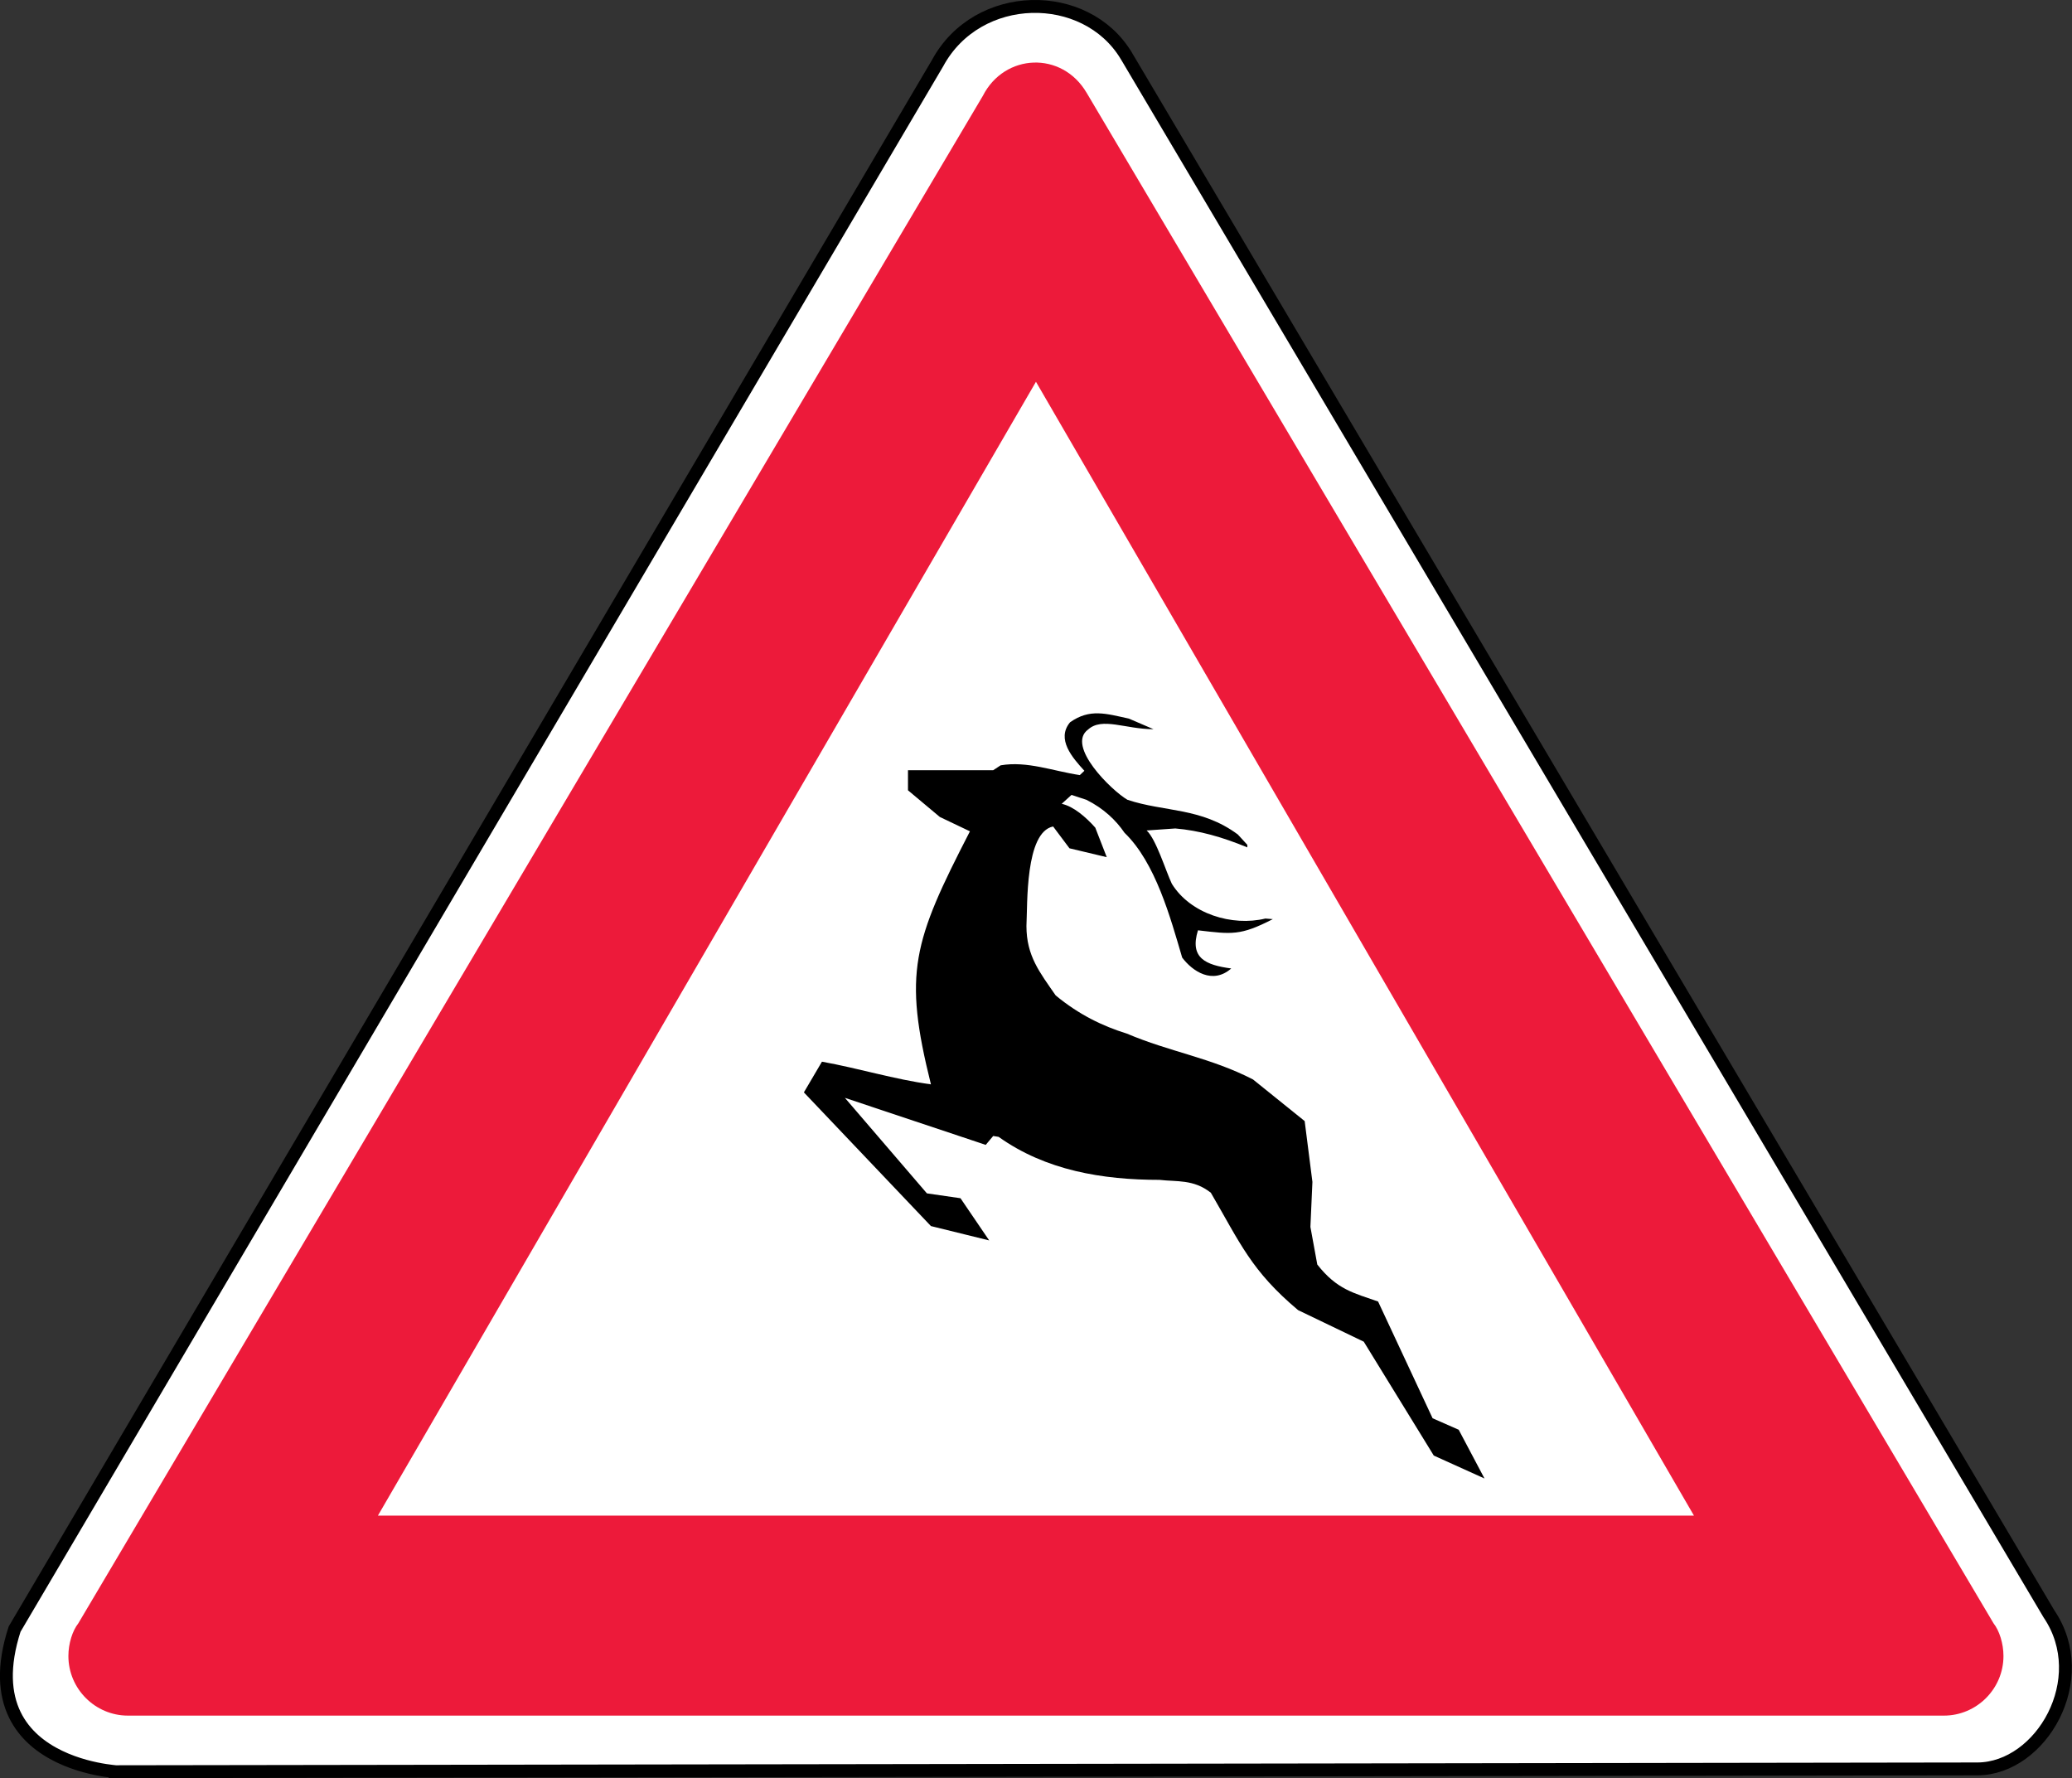 <?xml version="1.0" encoding="UTF-8" standalone="no"?>
<!-- Created with Inkscape (http://www.inkscape.org/) -->

<svg
   xmlns:dc="http://purl.org/dc/elements/1.1/"
   xmlns:cc="http://creativecommons.org/ns#"
   xmlns:rdf="http://www.w3.org/1999/02/22-rdf-syntax-ns#"
   xmlns:svg="http://www.w3.org/2000/svg"
   xmlns="http://www.w3.org/2000/svg"
   xmlns:sodipodi="http://sodipodi.sourceforge.net/DTD/sodipodi-0.dtd"
   xmlns:inkscape="http://www.inkscape.org/namespaces/inkscape"
   width="195mm"
   height="167.325mm"
   viewBox="0 0 195 167.325"
   version="1.1"
   id="svg3845"
   inkscape:version="0.92.4 (5da689c313, 2019-01-14)"
   sodipodi:docname="Latvia_road_sign_125.svg">
  <rect x="0" y="0" width="195" height="167.325" fill="#333333" stroke="none"/>
  <defs
     id="defs3839" />
  <sodipodi:namedview
     id="base"
     pagecolor="#ffffff"
     bordercolor="#666666"
     borderopacity="1.0"
     inkscape:pageopacity="0.0"
     inkscape:pageshadow="2"
     inkscape:zoom="0.49497475"
     inkscape:cx="-129.45741"
     inkscape:cy="41.395349"
     inkscape:document-units="mm"
     inkscape:current-layer="layer1"
     showgrid="false"
     inkscape:window-width="1920"
     inkscape:window-height="1027"
     inkscape:window-x="-8"
     inkscape:window-y="-8"
     inkscape:window-maximized="1"
     showguides="false" />
  <g
     inkscape:label="Layer 1"
     inkscape:groupmode="layer"
     id="layer1"
     transform="translate(463.953,649.969)">
    <path
       d="m -357.968,-644.744 86.849,146.644 c 4.156,6.136 -0.727,14.543 -6.718,14.586 l -175.885,0.264 c 3.986,-0.041 -13.433,0.703 -8.857,-13.418 l 86.861,-147.354 c 3.761,-6.95 13.93,-7.042 17.749,-0.722 z"
       style="fill:#ffffff;fill-opacity:1;stroke:#000000;stroke-width:1.212;stroke-linecap:butt;stroke-linejoin:miter;stroke-miterlimit:22.926;stroke-dasharray:none;stroke-opacity:1"
       id="path3759"
       inkscape:connector-curvature="0" />
    <path
       d="m -361.693,-641.245 85.357,144.032 c 0.543,0.684 0.933,1.893 0.933,3.075 0,3.087 -2.52,5.608 -5.608,5.608 -0.069,0 -0.157,0 -0.223,0 H -451.78 c 0.028,0 -0.062,0 -0.128,0 -3.087,0 -5.608,-2.52 -5.608,-5.608 0,-1.183 0.39,-2.392 0.933,-3.075 l 85.129,-143.738 c 2.036,-4.001 7.433,-4.243 9.761,-0.293 z m 57.16,133.895 h -123.854 l 61.93,-106.694 61.925,106.694"
       style="fill:#ed1a3a;fill-opacity:1;fill-rule:evenodd;stroke:none;stroke-width:2.423"
       id="path3755"
       inkscape:connector-curvature="0" />
    <path
       d="m -329.018,-513.001 -6.589,-10.716 -6.18,-2.969 c -4.401,-3.698 -5.426,-6.264 -8.208,-11.041 -1.619,-1.296 -3.238,-1.025 -4.832,-1.217 -5.37,0 -10.716,-0.889 -15.144,-4.047 l -0.511,-0.082 -0.703,0.836 -13.254,-4.425 7.719,8.988 3.16,0.458 2.7,3.97 -5.482,-1.35 -11.957,-12.58 1.701,-2.889 c 3.453,0.62 6.856,1.675 10.256,2.133 -2.617,-10.501 -1.699,-13.389 3.671,-23.81 l -2.833,-1.35 -2.998,-2.511 v -1.888 h 8.019 l 0.7,-0.46 c 2.484,-0.431 4.941,0.541 7.452,0.918 l 0.431,-0.405 c -1.107,-1.214 -2.673,-2.969 -1.35,-4.563 1.864,-1.321 3.402,-0.809 5.533,-0.349 l 2.324,0.998 c -2.646,0 -4.832,-1.161 -6.155,0.028 -2.106,1.539 2.213,5.751 3.698,6.613 3.456,1.161 6.938,0.703 10.391,3.267 l 0.892,0.972 v 0.242 c -2.348,-0.972 -4.534,-1.592 -6.776,-1.781 l -2.7,0.189 c 0.892,0.809 1.808,3.834 2.375,5.021 1.755,2.833 5.671,4.023 8.802,3.267 l 0.7,0.055 c -3.049,1.566 -3.831,1.43 -7.045,1.052 -0.809,2.62 0.729,3.267 3.131,3.591 -1.755,1.539 -3.645,0.269 -4.617,-1.025 -1.105,-3.754 -2.508,-8.935 -5.426,-11.744 -0.809,-1.187 -1.97,-2.295 -3.589,-3.104 l -1.403,-0.458 -0.919,0.836 c 1.107,0.242 2.268,1.241 3.158,2.242 l 1.081,2.78 -3.509,-0.836 -1.539,-2.053 c -2.646,0.541 -2.404,7.343 -2.511,9.366 0,2.809 1.241,4.348 2.753,6.533 2.186,1.808 4.428,2.889 6.696,3.591 4.049,1.725 7.907,2.266 11.877,4.318 l 4.859,3.914 0.729,5.724 -0.189,4.236 0.647,3.538 c 1.864,2.375 3.429,2.671 5.722,3.482 l 5.13,10.985 2.457,1.081 2.428,4.587 -4.776,-2.159"
       style="fill:#000000;fill-opacity:1;fill-rule:evenodd;stroke:none;stroke-width:2.423"
       id="path3757"
       inkscape:connector-curvature="0" />
  </g>
</svg>
